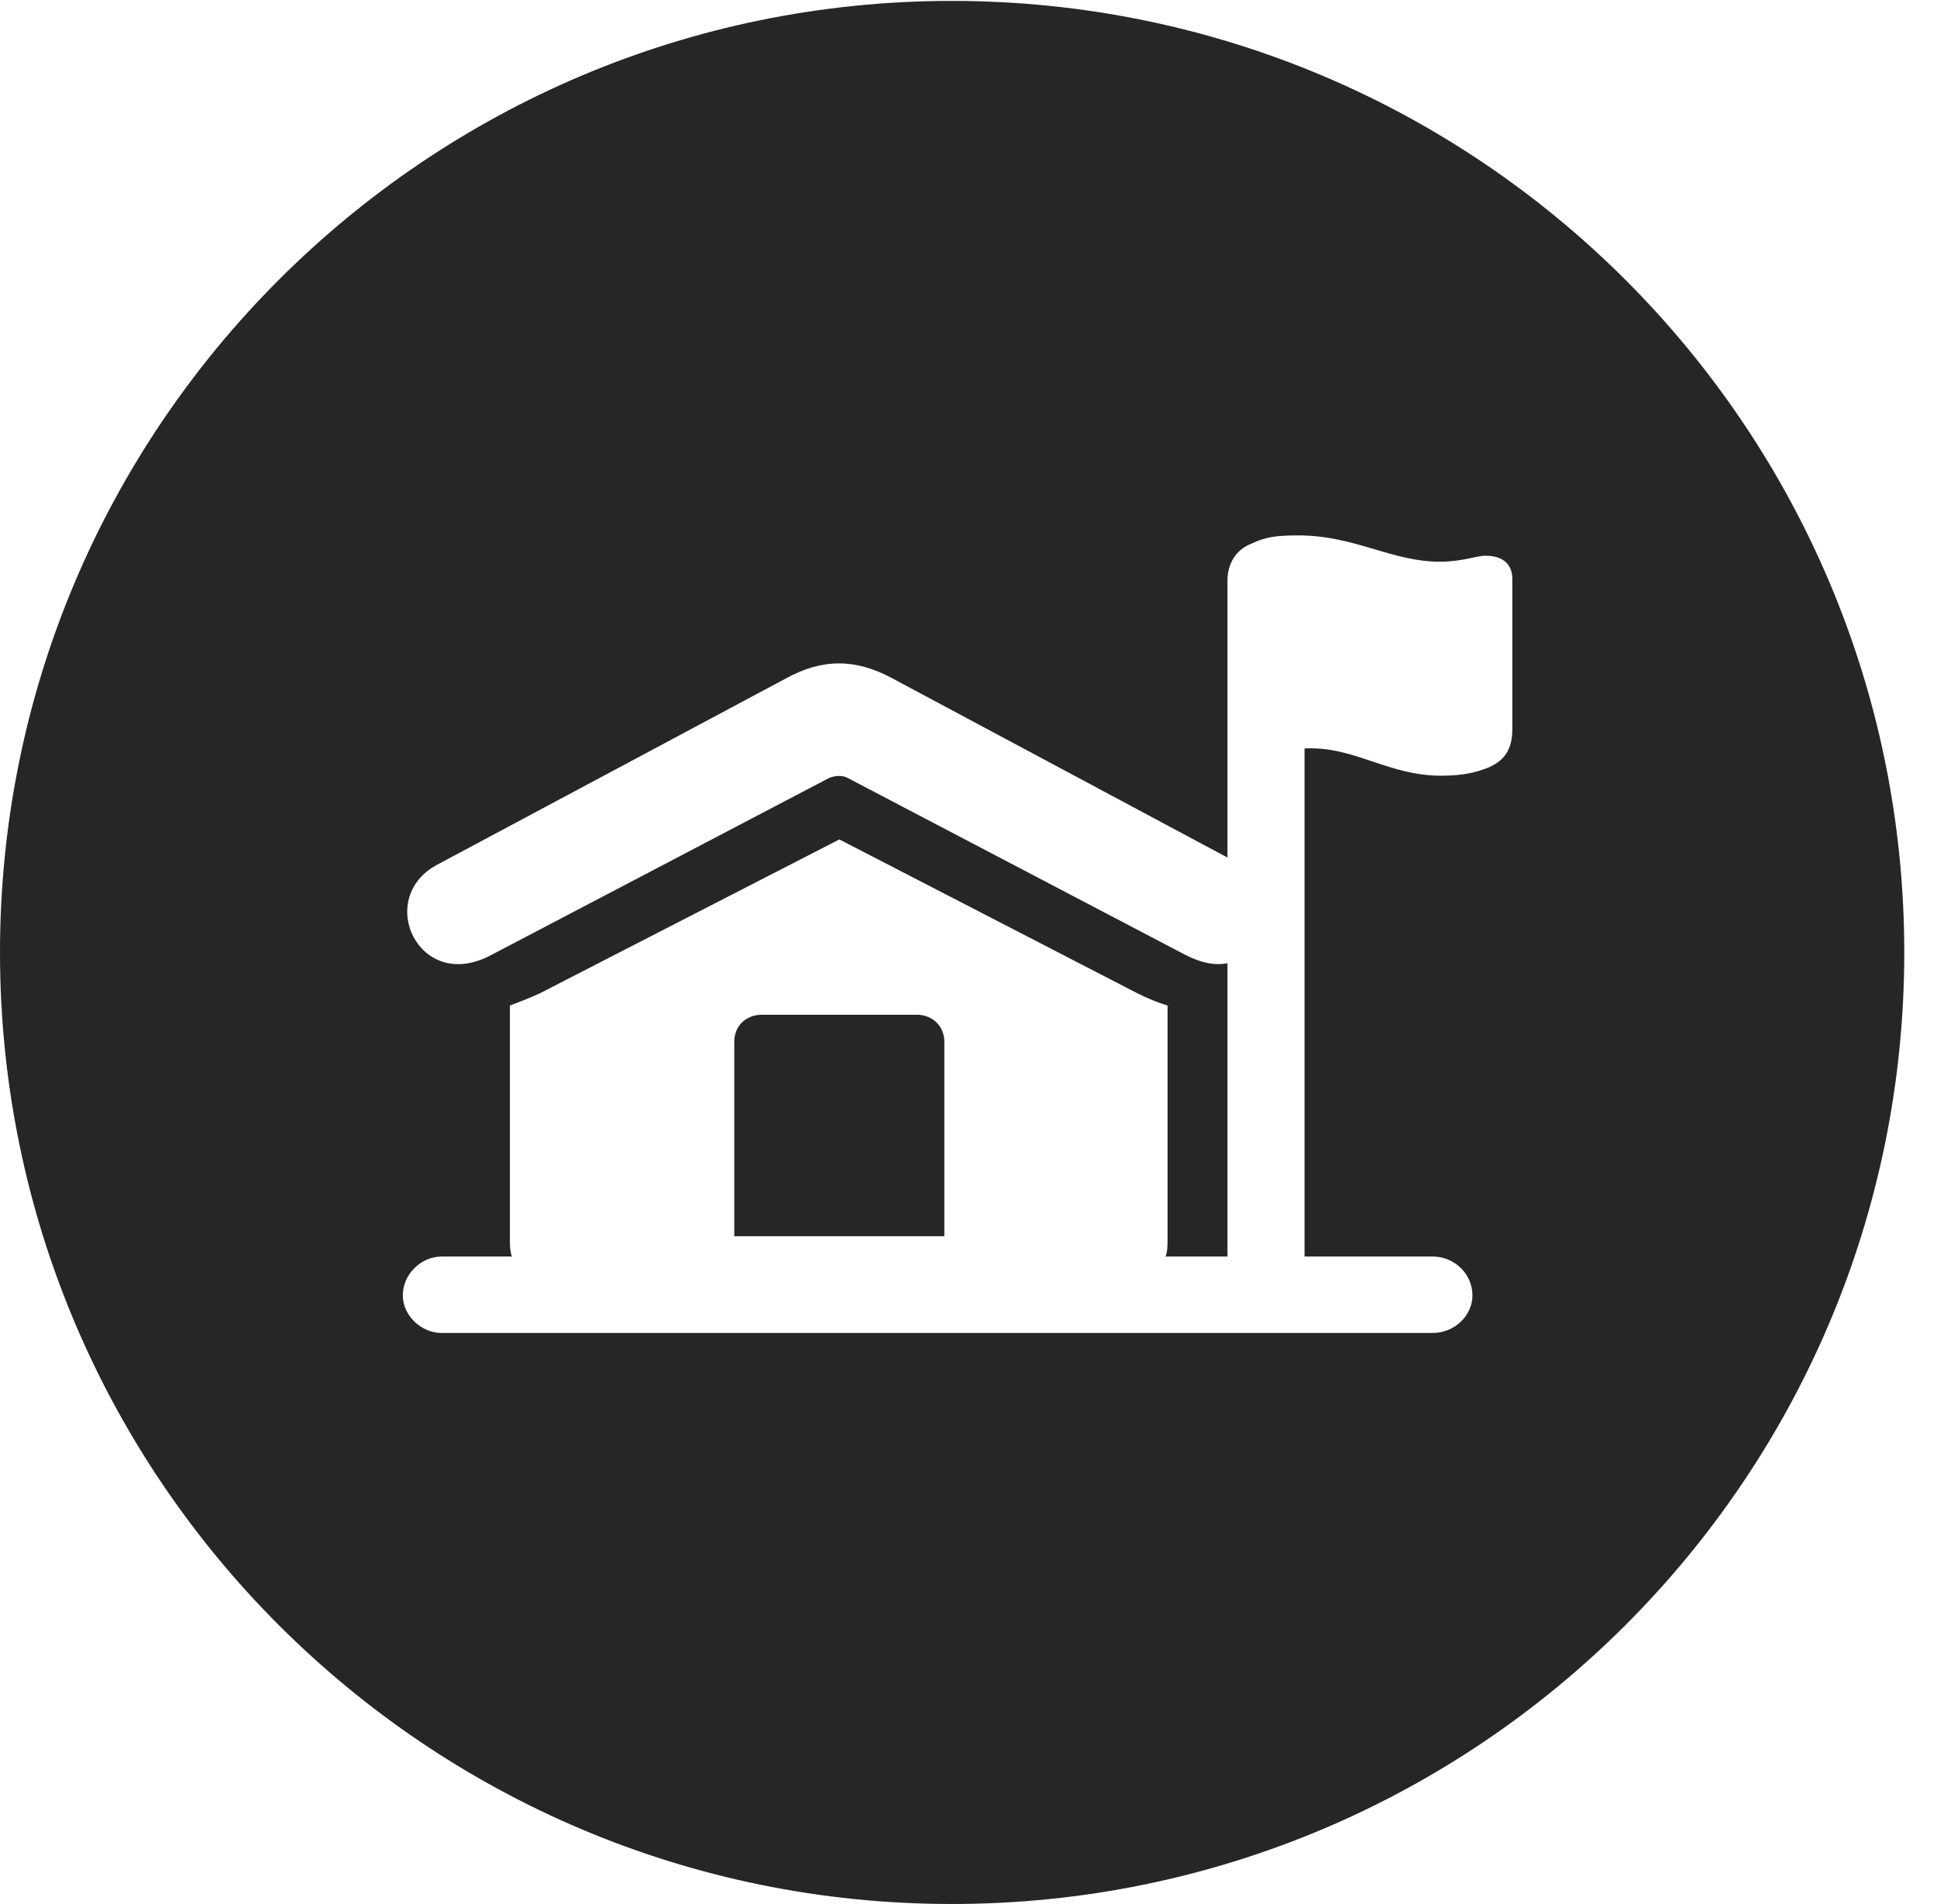 <?xml version="1.0" encoding="UTF-8"?>
<!--Generator: Apple Native CoreSVG 326-->
<!DOCTYPE svg PUBLIC "-//W3C//DTD SVG 1.1//EN" "http://www.w3.org/Graphics/SVG/1.1/DTD/svg11.dtd">
<svg version="1.1" xmlns="http://www.w3.org/2000/svg" xmlns:xlink="http://www.w3.org/1999/xlink"
       viewBox="0 0 21.365 21.006">
       <g>
              <rect height="21.006" opacity="0" width="21.365" x="0" y="0" />
              <path d="M21.004 10.508C21.004 16.304 16.302 21.006 10.498 21.006C4.704 21.006 0 16.304 0 10.508C0 4.714 4.704 0.01 10.498 0.01C16.302 0.01 21.004 4.714 21.004 10.508ZM13.803 5.998C13.632 6.064 13.539 6.218 13.539 6.406L13.539 9.461L9.843 7.484C9.434 7.264 9.071 7.264 8.67 7.484L4.811 9.546C4.137 9.92 4.622 10.956 5.411 10.54L9.143 8.584C9.216 8.553 9.299 8.553 9.352 8.584L13.073 10.534C13.25 10.625 13.401 10.654 13.539 10.627L13.539 13.863L12.857 13.863C12.876 13.81 12.878 13.749 12.878 13.691L12.878 11.094C12.758 11.057 12.652 11.011 12.546 10.959L9.258 9.261L5.954 10.959C5.841 11.011 5.722 11.057 5.624 11.094L5.624 13.691C5.624 13.749 5.627 13.81 5.646 13.863L4.869 13.863C4.649 13.863 4.443 14.054 4.443 14.292C4.443 14.515 4.649 14.706 4.869 14.706L15.804 14.706C16.042 14.706 16.241 14.515 16.241 14.292C16.241 14.054 16.042 13.863 15.804 13.863L14.389 13.863L14.389 8.258C14.406 8.256 14.44 8.256 14.461 8.256C14.963 8.256 15.333 8.558 15.895 8.558C16.143 8.558 16.283 8.521 16.422 8.466C16.61 8.382 16.681 8.25 16.681 8.042L16.681 6.384C16.681 6.234 16.583 6.131 16.389 6.131C16.275 6.131 16.136 6.197 15.881 6.197C15.35 6.197 14.941 5.907 14.322 5.907C14.074 5.907 13.957 5.924 13.803 5.998ZM10.416 11.493L10.416 13.639L8.099 13.639L8.099 11.493C8.099 11.32 8.226 11.195 8.405 11.195L10.113 11.195C10.284 11.195 10.416 11.32 10.416 11.493Z"
                     fill="currentColor" fill-opacity="0.85" />
       </g>
</svg>